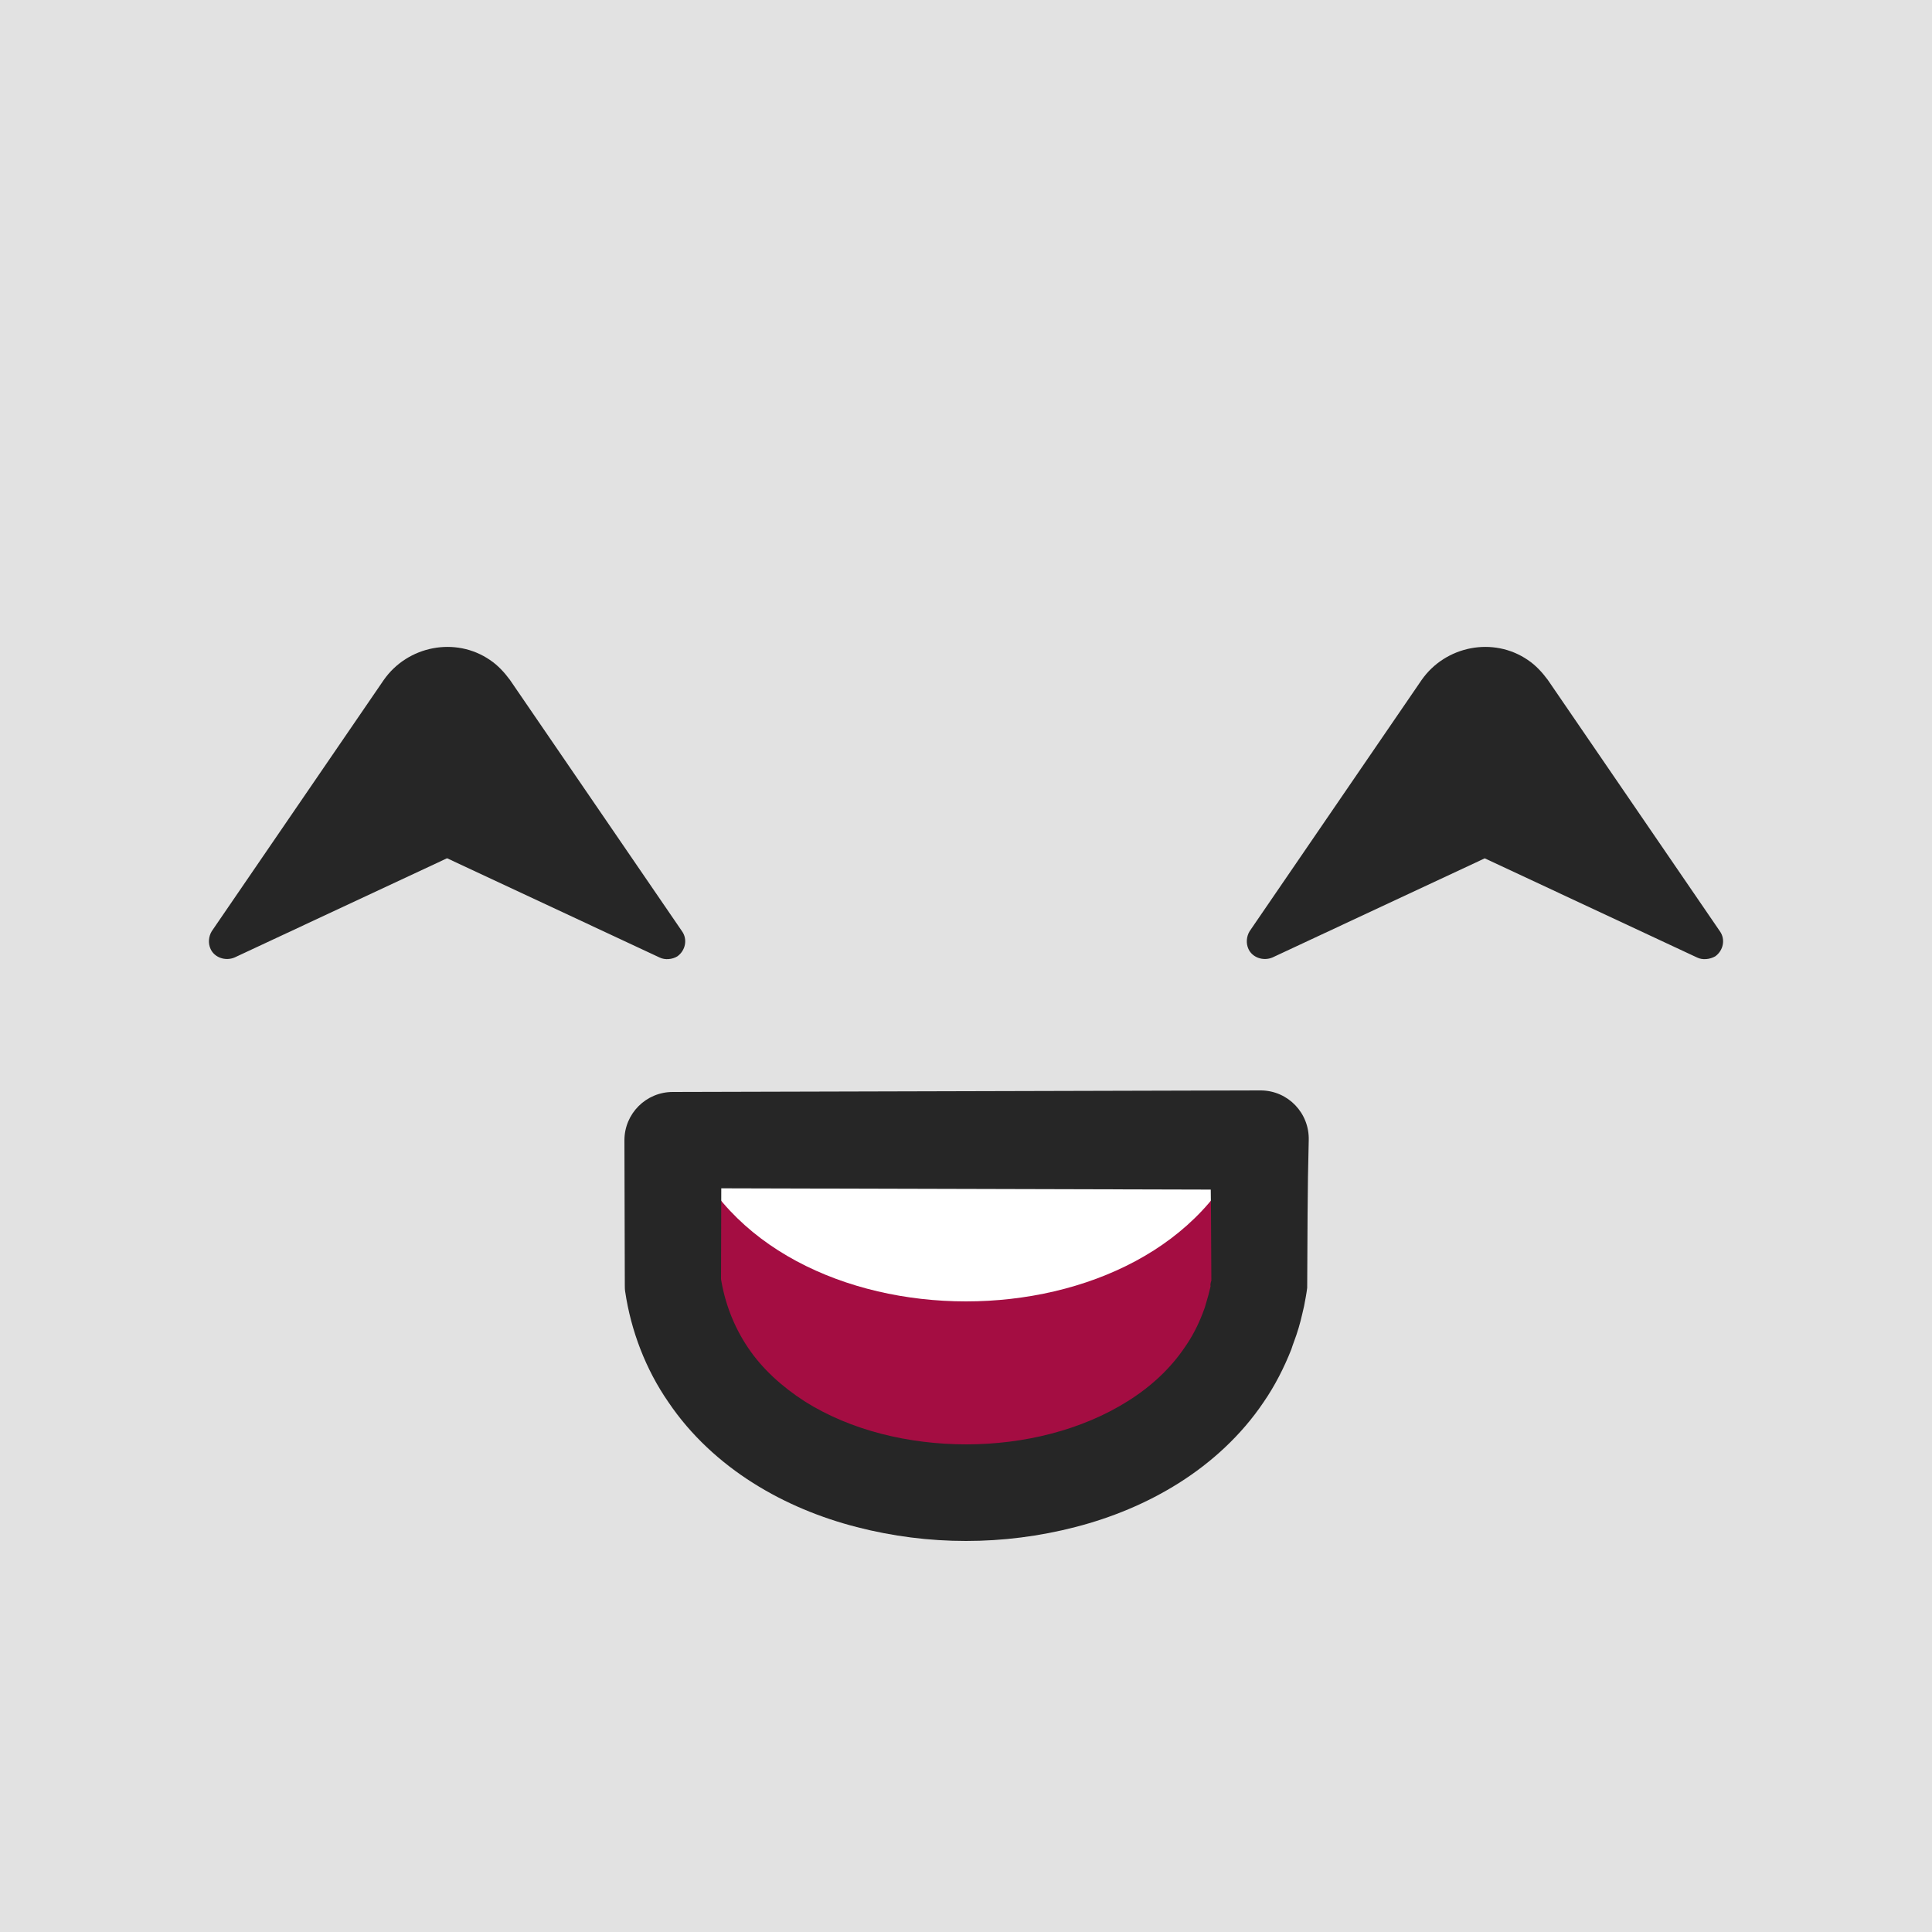 <?xml version="1.0" encoding="utf-8"?>
<!-- Generator: Adobe Illustrator 28.3.0, SVG Export Plug-In . SVG Version: 6.00 Build 0)  -->
<svg version="1.1" id="katman_1" xmlns="http://www.w3.org/2000/svg" xmlns:xlink="http://www.w3.org/1999/xlink" x="0px" y="0px"
	 viewBox="0 0 500 500" style="enable-background:new 0 0 500 500;" xml:space="preserve">
<rect x="0" y="0" width="500" height="500" fill="#808080" stroke="none"/>
<style type="text/css">
	.st0{fill:#E2E2E2;stroke:#262626;stroke-linecap:round;stroke-linejoin:round;stroke-miterlimit:10;}
	.st1{fill:#A40D42;}
	.st2{fill:#FFFFFF;}
	.st3{fill:#262626;}
</style>
<path class="st0" d="M483.8,517.5H9.6c-18.6,0-33.7-15.1-33.7-33.7v-468C-24.1-2.8-9-17.9,9.6-17.9h474.1
	c18.6,0,33.7,15.1,33.7,33.7v468C517.5,502.4,502.4,517.5,483.8,517.5z"/>
<g id="OBJECTS">
	<g>
		<g>
			<path class="st1" d="M325.9,332.4c-11,71.9-140.7,71.9-151.8,0v-37.3h151.8V332.4z"/>
			<path class="st2" d="M322.6,295.1H177.4C198.9,350.7,301.1,350.7,322.6,295.1z"/>
			<g>
				<path class="st3" d="M338.3,333.3c-0.2,1.6-0.5,3.1-0.8,4.7c-0.3,1.4-0.6,2.5-0.9,3.8c-0.3,1.2-0.7,2.5-1.1,3.7
					s-0.9,2.4-1.3,3.7c-1.9,4.8-4.3,9.5-7.2,13.7c-5.8,8.6-13.5,15.6-21.9,20.9s-17.5,9-26.8,11.4s-18.8,3.6-28.3,3.6
					c-9.5,0-19-1.2-28.3-3.6s-18.4-6.1-26.8-11.4c-8.4-5.3-16.1-12.3-21.9-20.9c-5.9-8.5-9.7-18.5-11.2-28.6
					c-0.1-0.6-0.1-1.2-0.1-1.8v-0.1l-0.1-37.3l0,0c0-6.9,5.6-12.5,12.5-12.5l0,0l151.8-0.4l0,0h0.5c7,0.1,12.5,5.9,12.3,12.9
					l-0.2,9.6l-0.1,9.6L338.3,333.3z M313.5,331.4l-0.1-18.2l-0.1-9.1l-0.2-9.1l12.9,12.9l0,0l-151.8-0.4l12.5-12.5l0,0l-0.1,37.3
					l-0.1-1.9c1,6.7,3.4,12.9,7.1,18.4c3.7,5.5,8.8,10.1,14.7,13.9c11.9,7.5,26.9,11.1,41.8,11.1s29.9-3.7,41.8-11.2
					c5.9-3.7,11-8.4,14.7-13.9c1.9-2.7,3.4-5.6,4.6-8.7c0.3-0.8,0.6-1.5,0.8-2.3c0.2-0.8,0.5-1.6,0.7-2.4l0.6-2.4
					C313.2,332.5,313.3,332,313.5,331.4z"/>
			</g>
		</g>
		<g>
			<g>
				<path class="st3" d="M170.7,247.8l-71.3-33.3H132l-71.3,33.3c-2.4,1-5.2,0-6.2-2.2c-0.7-1.5-0.5-3.3,0.3-4.6l44.5-65
					c6.2-8.9,18.6-11.3,27.5-5.2c2.1,1.4,3.8,3.3,5.2,5.2l44.5,65c1.5,2.1,0.9,5-1.2,6.5C174,248.3,172.1,248.5,170.7,247.8z"/>
			</g>
		</g>
	</g>
</g>
<g>
	<g>
		<path class="st3" d="M439.2,247.8l-71.3-33.3h32.7l-71.3,33.3c-2.4,1-5.2,0-6.2-2.2c-0.7-1.5-0.5-3.3,0.3-4.6l44.5-65
			c6.2-8.9,18.6-11.3,27.5-5.2c2.1,1.4,3.8,3.3,5.2,5.2l44.5,65c1.5,2.1,0.9,5-1.2,6.5C442.5,248.3,440.6,248.5,439.2,247.8z"/>
	</g>
</g>
</svg>
